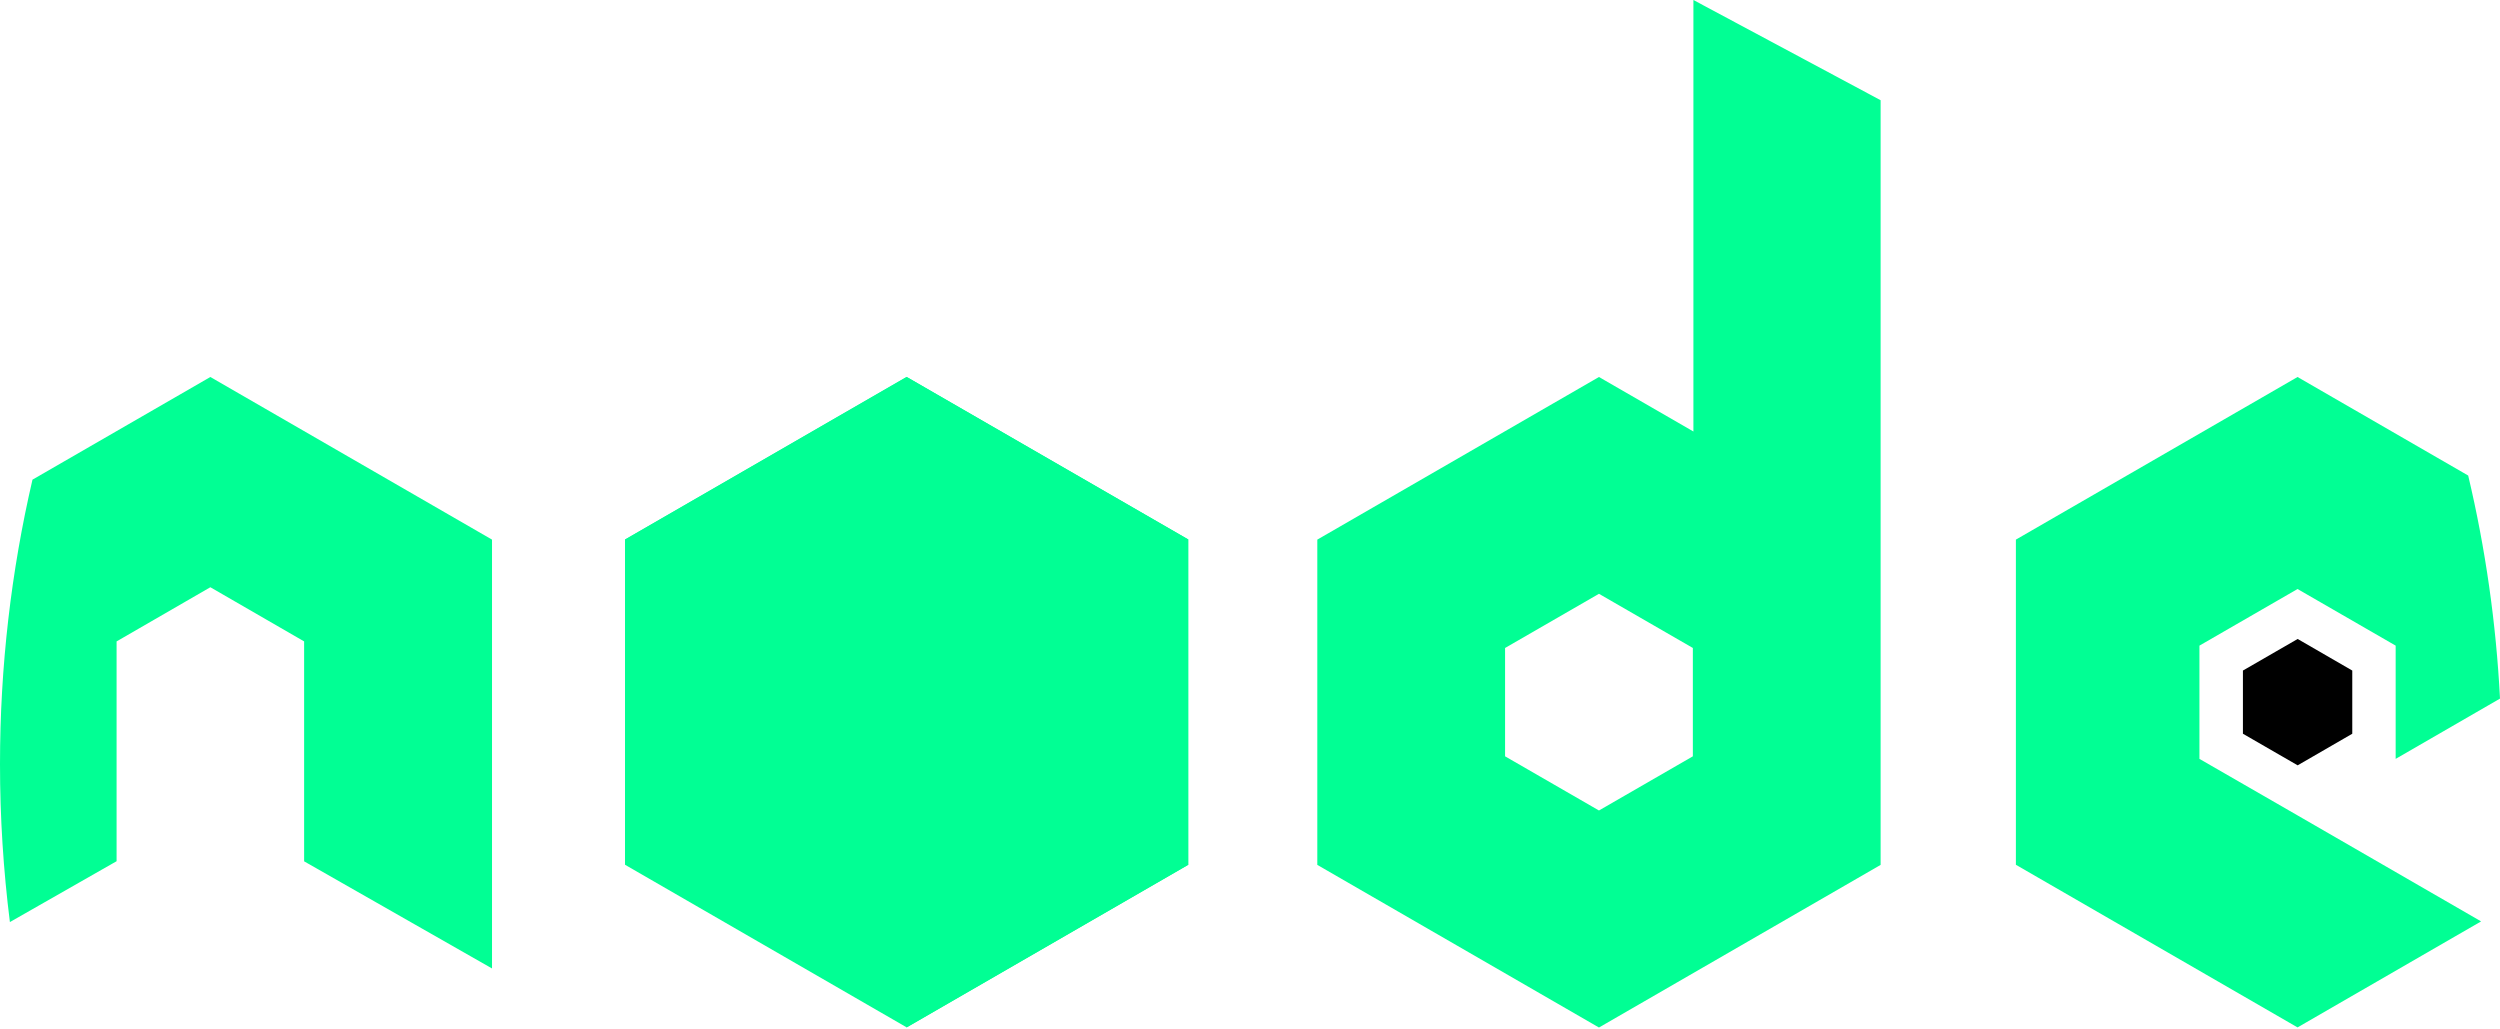 <svg width="243" height="100" viewBox="0 0 243 100" fill="none" xmlns="http://www.w3.org/2000/svg">
<path d="M115.51 84.056V52.441L88.133 36.644L60.755 52.441V84.056L88.133 99.864L115.51 84.056Z" fill="#01FF94"/>
<path d="M223.321 79.256L241.162 89.56L223.321 99.864L195.944 84.056V52.451L223.321 36.644L239.908 46.223C241.594 53.338 242.622 60.593 243 67.903L232.858 73.763V62.756L223.321 57.252L213.785 62.756V73.763L223.321 79.256Z" fill="#01FF94"/>
<path d="M228.641 71.319V65.178L223.332 62.107L218.012 65.178V71.319L223.332 74.39L228.641 71.319Z" fill="black"/>
<path d="M47.824 52.451V94.134L29.561 83.721V62.345L20.446 57.079L11.332 62.345V83.71L0.962 89.625C0.324 84.543 0 79.418 0 74.293C0 64.778 1.092 55.511 3.157 46.623L20.446 36.644L47.824 52.451Z" fill="#01FF94"/>
<path d="M88.122 36.633L115.499 84.046L88.122 99.853L60.755 52.441L88.122 36.633Z" fill="#01FF94"/>
<path d="M60.755 84.056L70.151 68.724L60.755 52.441V84.056Z" fill="#01FF94"/>
<path d="M106.373 68.249L115.499 52.441L88.133 36.644L106.373 68.249Z" fill="#01FF94"/>
<path d="M164.599 0V41.942L155.419 36.644L128.042 52.451V84.067L155.419 99.875L182.796 84.067V9.742L164.599 0ZM164.545 73.514L155.419 78.78L146.293 73.514V62.983L155.419 57.717L164.545 62.983V73.514Z" fill="#01FF94"/>
</svg>
